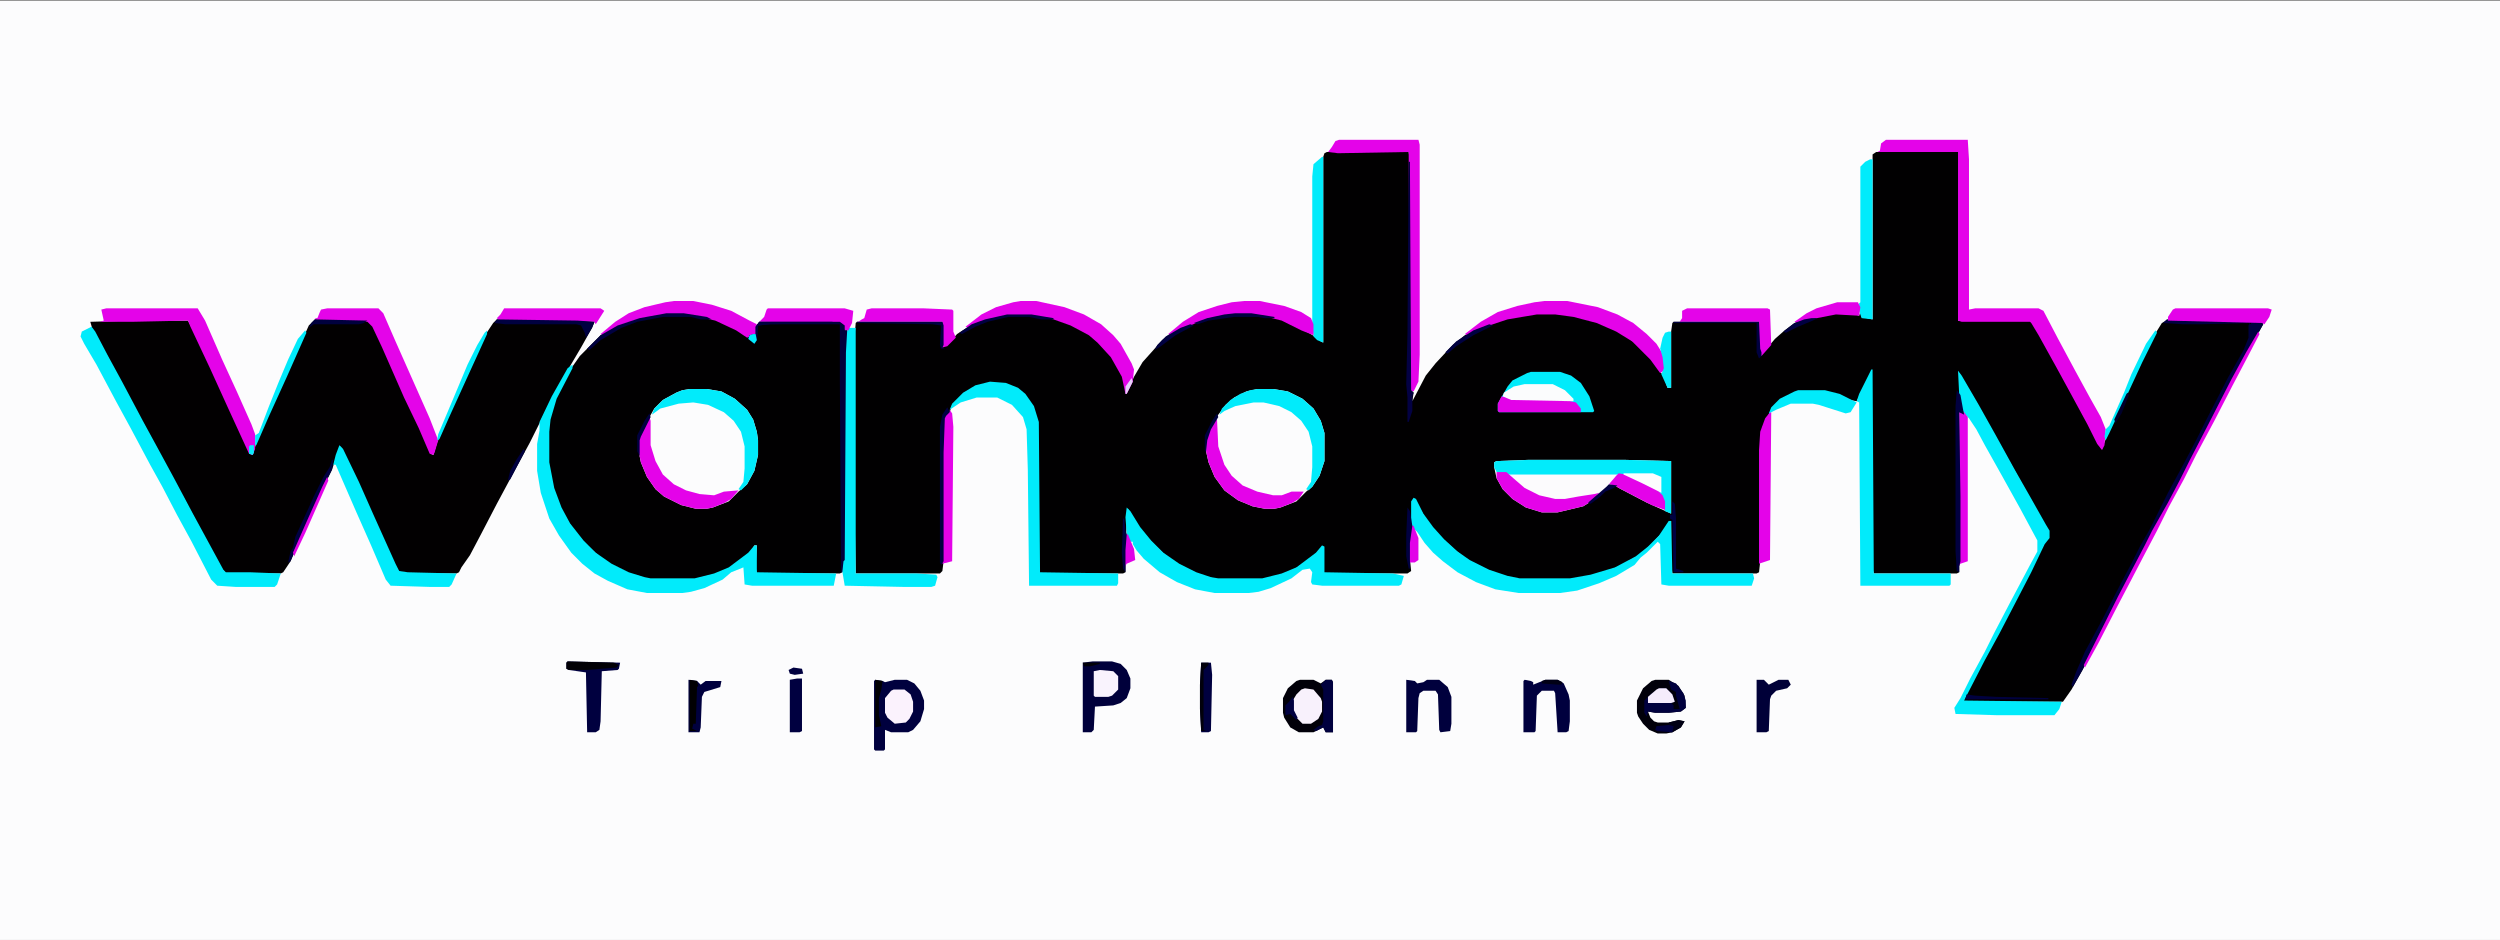 <?xml version="1.0" encoding="UTF-8"?>
<svg xmlns="http://www.w3.org/2000/svg" xmlns:xlink="http://www.w3.org/1999/xlink" width="210px" height="79px" viewBox="0 0 210 79" version="1.1">
<rect x="0" y="0" width="210" height="79" fill="#333333" stroke="none"/>
<g id="surface1">
<path style=" stroke:none;fill-rule:nonzero;fill:rgb(98.824%,98.824%,99.216%);fill-opacity:1;" d="M 0 0.043 L 210 0.043 L 210 78.957 L 0 78.957 Z M 0 0.043 "/>
<path style=" stroke:none;fill-rule:nonzero;fill:rgb(0.392%,0%,0.392%);fill-opacity:1;" d="M 164.164 12.664 L 164.574 12.766 L 164.574 24.98 L 164.473 26.93 L 170.523 26.93 L 170.934 27.441 L 172.574 30.418 L 173.805 32.676 L 175.137 35.137 L 176.164 36.984 L 176.469 37.602 L 176.57 37.703 L 176.879 36.883 L 177.805 34.832 L 179.445 31.34 L 181.086 27.953 L 181.598 27.133 L 182.109 26.828 L 190.004 27.031 L 190.109 27.238 L 188.672 29.801 L 187.133 32.676 L 185.082 36.68 L 183.441 39.859 L 182.418 41.809 L 181.492 43.555 L 180.367 45.504 L 178.211 49.812 L 177.289 51.457 L 176.164 53.816 L 174.93 56.277 L 174.008 57.922 L 173.289 58.945 L 164.883 58.945 L 165.703 57.203 L 166.934 54.945 L 168.781 51.352 L 169.805 49.402 L 171.547 46.016 L 171.855 45.402 L 172.062 45.195 L 172.062 44.578 L 170.828 42.426 L 169.293 39.652 L 168.367 38.012 L 167.344 36.164 L 165.906 33.598 L 164.574 31.34 L 164.68 33.188 L 164.883 34.316 L 164.984 34.832 L 164.574 34.625 L 164.68 41.707 L 164.68 47.145 L 164.574 47.555 L 164.574 48.07 L 164.371 48.172 L 157.398 48.172 L 157.297 47.762 L 157.191 31.238 L 155.961 33.703 L 155.348 33.598 L 154.219 33.086 L 153.297 32.883 L 151.039 32.883 L 149.809 33.395 L 148.887 34.215 L 148.066 35.855 L 147.965 36.266 L 147.859 37.809 L 147.859 47.145 L 147.758 48.07 L 147.555 48.172 L 140.477 48.172 L 140.375 47.246 L 140.375 43.758 L 140.07 44.066 L 139.656 44.684 L 138.734 45.707 L 137.711 46.633 L 136.07 47.555 L 134.43 48.172 L 132.688 48.582 L 131.867 48.684 L 127.66 48.684 L 125.918 48.273 L 124.176 47.555 L 123.148 46.941 L 122.125 46.117 L 120.895 44.992 L 120.074 44.066 L 118.945 42.219 L 118.742 41.91 L 118.637 42.117 L 118.637 44.168 L 118.434 45.605 L 118.434 46.941 L 118.535 47.965 L 118.227 48.172 L 111.254 48.172 L 111.152 48.07 L 111.152 45.914 L 110.641 46.426 L 109.613 47.246 L 108.484 47.965 L 106.641 48.582 L 106.023 48.684 L 102.336 48.684 L 101.102 48.375 L 99.77 47.863 L 98.234 46.941 L 96.898 45.707 L 95.875 44.578 L 94.953 43.145 L 94.746 42.734 L 94.645 43.965 L 94.539 46.223 L 94.539 48.07 L 94.336 48.172 L 87.363 48.172 L 87.262 48.07 L 87.156 35.445 L 86.75 34.113 L 86.031 33.086 L 85.109 32.469 L 84.492 32.266 L 83.16 32.164 L 81.93 32.469 L 80.801 33.188 L 79.98 34.008 L 79.773 34.625 L 79.469 34.934 L 79.367 35.137 L 79.262 38.012 L 79.262 47.145 L 79.16 47.965 L 78.953 48.172 L 71.879 48.172 L 71.777 42.426 L 71.777 28.367 L 71.879 27.133 L 71.984 27.031 L 79.16 27.031 L 79.262 27.34 L 79.262 28.98 L 79.16 29.188 L 79.773 28.777 L 80.391 28.059 L 81.828 27.133 L 83.16 26.723 L 84.594 26.414 L 86.645 26.414 L 88.492 26.723 L 90.133 27.34 L 91.465 28.059 L 92.492 28.98 L 93.414 30.008 L 94.336 31.648 L 94.645 32.984 L 95.258 31.648 L 95.977 30.418 L 96.898 29.391 L 97.617 28.57 L 98.129 28.16 L 99.156 27.543 L 101 26.828 L 102.848 26.414 L 103.77 26.312 L 105.102 26.312 L 107.051 26.621 L 108.383 27.133 L 109.922 27.953 L 110.434 28.262 L 110.945 28.672 L 111.152 28.777 L 111.152 13.176 L 111.254 12.871 L 111.461 12.766 L 118.328 12.766 L 118.434 13.59 L 118.535 32.777 L 118.742 32.984 L 118.637 33.703 L 119.766 31.547 L 120.586 30.52 L 122.023 28.98 L 123.047 28.16 L 124.484 27.441 L 126.637 26.723 L 129.098 26.312 L 130.633 26.312 L 132.688 26.621 L 134.43 27.133 L 136.172 27.953 L 137.301 28.777 L 138.836 30.316 L 139.762 31.648 L 140.07 32.574 L 140.375 32.574 L 140.375 27.852 L 140.477 27.133 L 140.582 27.031 L 147.758 27.031 L 147.859 29.289 L 147.965 29.598 L 147.965 29.801 L 149.094 28.469 L 149.914 27.75 L 150.734 27.133 L 151.555 26.828 L 154.219 26.312 L 155.859 26.414 L 156.168 26.52 L 156.27 26.211 L 156.371 26.621 L 157.297 26.828 L 157.297 12.973 L 157.602 12.766 Z M 164.164 12.664 "/>
<path style=" stroke:none;fill-rule:nonzero;fill:rgb(0.784%,0%,0.392%);fill-opacity:1;" d="M 26.453 26.828 L 30.863 26.93 L 31.375 27.441 L 32.812 30.52 L 34.145 33.598 L 35.891 37.293 L 36.195 38.113 L 36.402 38.219 L 36.711 37.191 L 38.043 34.113 L 39.578 30.828 L 40.812 28.059 L 41.426 27.133 L 41.734 26.828 L 48.5 26.93 L 49.938 27.031 L 49.73 27.543 L 48.809 29.188 L 47.781 30.93 L 46.141 33.906 L 44.5 37.191 L 43.273 39.449 L 41.734 42.32 L 40.398 44.887 L 39.477 46.633 L 38.758 47.66 L 38.555 48.07 L 38.352 48.172 L 34.25 48.172 L 33.531 48.07 L 33.121 47.352 L 31.48 43.758 L 29.84 40.062 L 28.609 37.5 L 28.402 37.91 L 27.891 39.449 L 27.07 41.09 L 25.227 45.195 L 24.406 47.145 L 23.789 48.07 L 23.586 48.172 L 18.969 48.172 L 18.559 47.66 L 17.227 45.195 L 15.586 42.117 L 14.355 39.859 L 12.816 36.984 L 11.586 34.727 L 8.512 28.98 L 7.793 27.75 L 7.586 27.031 L 11.176 26.93 L 15.789 26.93 L 16.715 28.672 L 17.945 31.34 L 19.586 34.934 L 21.02 38.113 L 21.227 38.219 L 21.531 37.191 L 22.867 34.113 L 24.508 30.52 L 25.941 27.34 Z M 26.453 26.828 "/>
<path style=" stroke:none;fill-rule:nonzero;fill:rgb(0.392%,0%,0.392%);fill-opacity:1;" d="M 55.984 26.312 L 57.422 26.312 L 59.371 26.621 L 60.805 27.133 L 62.547 28.059 L 62.855 28.262 L 63.473 28.059 L 63.473 27.441 L 63.781 27.031 L 70.547 27.031 L 70.957 27.34 L 70.957 27.75 L 71.164 27.75 L 71.059 29.598 L 70.957 47.043 L 70.855 47.145 L 70.75 48.07 L 70.547 48.172 L 63.574 48.172 L 63.473 47.66 L 63.574 45.812 L 63.367 45.812 L 63.164 46.223 L 62.242 47.043 L 61.215 47.762 L 59.984 48.273 L 58.344 48.684 L 54.652 48.684 L 53.117 48.273 L 51.68 47.66 L 50.449 46.836 L 49.219 45.707 L 48.297 44.684 L 47.375 43.246 L 46.758 41.91 L 46.348 40.477 L 46.039 38.832 L 46.039 36.266 L 46.246 34.832 L 46.758 33.293 L 47.988 30.93 L 48.707 29.906 L 50.449 28.16 L 51.883 27.34 L 53.73 26.723 Z M 55.984 26.312 "/>
<path style=" stroke:none;fill-rule:nonzero;fill:rgb(98.824%,98.824%,99.216%);fill-opacity:1;" d="M 57.934 32.676 L 59.371 32.676 L 60.602 32.883 L 61.727 33.496 L 62.754 34.422 L 63.266 35.242 L 63.574 36.266 L 63.676 36.984 L 63.676 38.219 L 63.367 39.551 L 62.754 40.68 L 62.035 41.297 L 61.215 42.117 L 59.883 42.629 L 59.371 42.734 L 58.445 42.734 L 57.219 42.426 L 55.781 41.707 L 55.062 41.09 L 54.344 40.062 L 53.832 38.832 L 53.629 37.809 L 53.629 36.984 L 54.141 35.754 L 54.961 34.316 L 55.68 33.598 L 56.805 32.984 L 57.32 32.777 Z M 57.934 32.676 "/>
<path style=" stroke:none;fill-rule:nonzero;fill:rgb(98.824%,98.824%,99.216%);fill-opacity:1;" d="M 105.617 32.676 L 106.949 32.676 L 108.18 32.883 L 109.41 33.496 L 110.332 34.316 L 110.945 35.344 L 111.254 36.371 L 111.254 38.73 L 110.844 39.961 L 110.23 40.887 L 109.719 41.297 L 108.898 42.117 L 107.562 42.629 L 107.051 42.734 L 106.23 42.734 L 105.203 42.527 L 103.977 42.016 L 102.848 41.191 L 102.027 40.062 L 101.516 38.832 L 101.309 37.91 L 101.309 36.984 L 101.82 35.652 L 102.336 34.832 L 102.949 34.008 L 103.668 33.395 L 104.691 32.883 Z M 105.617 32.676 "/>
<path style=" stroke:none;fill-rule:nonzero;fill:rgb(98.824%,98.431%,99.216%);fill-opacity:1;" d="M 128.379 38.629 L 136.48 38.629 L 140.375 38.73 L 140.375 43.145 L 138.324 42.219 L 135.969 40.988 L 135.66 40.781 L 135.148 40.781 L 133.812 42.016 L 132.992 42.527 L 130.84 43.039 L 129.508 43.039 L 128.172 42.629 L 127.047 41.91 L 126.227 41.09 L 125.711 40.168 L 125.508 39.242 L 125.508 38.832 L 125.711 38.73 Z M 128.379 38.629 "/>
<path style=" stroke:none;fill-rule:nonzero;fill:rgb(0.392%,92.157%,98.431%);fill-opacity:1;" d="M 48.09 30.625 L 48.09 30.93 L 46.758 33.496 L 46.246 35.242 L 46.141 36.266 L 46.141 38.832 L 46.555 40.988 L 47.168 42.629 L 47.887 43.965 L 49.016 45.402 L 50.039 46.426 L 51.371 47.352 L 52.809 48.07 L 54.141 48.48 L 54.652 48.582 L 58.344 48.582 L 59.984 48.172 L 61.215 47.66 L 62.855 46.426 L 63.367 45.812 L 63.574 45.812 L 63.574 48.07 L 70.238 48.172 L 70.035 49.199 L 63.164 49.199 L 62.547 49.094 L 62.445 47.66 L 61.422 48.07 L 60.703 48.684 L 59.164 49.402 L 58.039 49.711 L 57.32 49.812 L 54.344 49.812 L 52.703 49.504 L 51.062 48.789 L 49.938 48.172 L 48.91 47.352 L 47.988 46.426 L 46.961 44.992 L 46.141 43.555 L 45.426 41.398 L 45.117 39.551 L 45.117 37.293 L 45.32 36.164 L 45.32 35.445 L 46.348 33.293 L 47.68 30.93 Z M 48.09 30.625 "/>
<path style=" stroke:none;fill-rule:nonzero;fill:rgb(89.412%,1.176%,91.373%);fill-opacity:1;" d="M 158.422 11.742 L 165.293 11.742 L 165.395 13.383 L 165.395 26.004 L 165.906 25.902 L 171.242 25.902 L 171.648 26.109 L 172.883 28.469 L 174.316 31.137 L 175.547 33.395 L 176.469 35.035 L 176.879 36.062 L 176.777 37.395 L 176.57 37.809 L 176.164 37.293 L 175.344 35.652 L 174.008 33.188 L 172.777 30.93 L 171.242 28.16 L 170.625 27.133 L 170.523 27.031 L 164.781 27.031 L 164.473 26.93 L 164.473 12.766 L 157.703 12.766 L 157.91 12.664 L 158.012 12.047 Z M 158.422 11.742 "/>
<path style=" stroke:none;fill-rule:nonzero;fill:rgb(0.392%,92.157%,98.431%);fill-opacity:1;" d="M 118.742 41.809 L 118.945 41.91 L 119.562 43.145 L 120.383 44.273 L 121.305 45.297 L 122.43 46.324 L 123.457 47.043 L 125.098 47.863 L 126.637 48.375 L 127.66 48.582 L 131.867 48.582 L 133.609 48.273 L 135.66 47.66 L 137.402 46.734 L 138.43 45.914 L 139.352 44.992 L 140.172 43.758 L 140.375 43.758 L 140.477 48.172 L 147.246 48.172 L 147.348 48.582 L 147.145 49.199 L 140.172 49.199 L 139.555 49.094 L 139.453 45.707 L 139.25 45.504 L 138.324 46.426 L 137.812 46.836 L 137.301 47.453 L 135.762 48.375 L 134.328 48.992 L 132.48 49.609 L 131.047 49.812 L 127.559 49.812 L 125.609 49.504 L 123.969 48.891 L 122.43 48.07 L 121.203 47.145 L 120.383 46.426 L 119.664 45.605 L 119.047 44.684 L 118.742 44.375 L 118.535 43.965 L 118.535 42.117 Z M 118.742 41.809 "/>
<path style=" stroke:none;fill-rule:nonzero;fill:rgb(0.392%,92.157%,98.431%);fill-opacity:1;" d="M 7.691 27.441 L 8 27.852 L 9.023 29.801 L 10.254 32.059 L 11.996 35.344 L 13.227 37.602 L 14.562 40.062 L 16.203 43.145 L 17.43 45.402 L 18.766 47.863 L 18.969 48.07 L 21.02 48.07 L 23.586 48.172 L 23.277 49.094 L 23.07 49.301 L 19.789 49.301 L 18.25 49.199 L 17.738 48.684 L 16.098 45.504 L 14.867 43.246 L 13.637 40.887 L 12.613 39.039 L 10.973 35.961 L 9.742 33.703 L 8.102 30.625 L 7.074 28.879 L 6.766 28.262 L 6.871 27.852 Z M 7.691 27.441 "/>
<path style=" stroke:none;fill-rule:nonzero;fill:rgb(0.392%,92.157%,98.431%);fill-opacity:1;" d="M 164.473 31.137 L 164.781 31.547 L 166.215 34.008 L 167.652 36.574 L 169.293 39.551 L 170.523 41.707 L 171.855 44.066 L 172.164 44.578 L 172.164 45.195 L 171.754 45.707 L 170.625 48.07 L 169.188 50.84 L 167.961 53.199 L 166.727 55.457 L 164.984 58.844 L 173.188 58.945 L 172.984 59.562 L 172.574 60.074 L 167.652 60.074 L 164.266 59.973 L 164.164 59.461 L 164.68 58.641 L 165.5 56.996 L 166.727 54.738 L 167.547 53.098 L 168.781 50.738 L 170.523 47.453 L 171.137 46.324 L 171.137 45.402 L 169.703 42.734 L 168.164 39.961 L 166.727 37.395 L 166.012 36.062 L 165.395 35.137 L 165.086 34.832 L 164.781 34.316 L 164.574 33.188 Z M 164.473 31.137 "/>
<path style=" stroke:none;fill-rule:nonzero;fill:rgb(0.392%,92.157%,98.431%);fill-opacity:1;" d="M 94.645 42.629 L 94.953 42.938 L 95.773 44.273 L 96.695 45.402 L 97.719 46.426 L 99.055 47.352 L 100.488 48.07 L 101.719 48.48 L 102.336 48.582 L 106.023 48.582 L 107.664 48.172 L 108.898 47.66 L 110.539 46.426 L 111.051 45.812 L 111.254 45.914 L 111.254 48.07 L 116.996 48.172 L 117.922 48.375 L 117.715 49.094 L 117.508 49.199 L 111.051 49.199 L 110.23 49.094 L 110.125 48.891 L 110.23 48.07 L 110.023 47.762 L 109.41 47.863 L 108.484 48.582 L 106.742 49.402 L 105.719 49.711 L 104.898 49.812 L 102.027 49.812 L 100.387 49.504 L 98.848 48.891 L 97.414 48.07 L 96.078 46.941 L 95.465 46.223 L 95.156 45.707 L 95.156 45.504 L 94.953 45.504 L 94.645 44.887 L 94.539 43.449 Z M 94.645 42.629 "/>
<path style=" stroke:none;fill-rule:nonzero;fill:rgb(0.392%,92.157%,98.431%);fill-opacity:1;" d="M 83.16 32.059 L 84.492 32.164 L 85.516 32.574 L 86.133 33.086 L 86.852 34.113 L 87.262 35.445 L 87.363 48.07 L 93.926 48.172 L 93.926 48.992 L 93.824 49.199 L 86.441 49.199 L 86.336 39.449 L 86.234 36.062 L 85.93 35.035 L 85.004 34.008 L 83.773 33.395 L 82.031 33.395 L 80.699 33.805 L 79.773 34.422 L 79.98 33.906 L 80.902 32.984 L 81.93 32.367 Z M 83.16 32.059 "/>
<path style=" stroke:none;fill-rule:nonzero;fill:rgb(0.392%,92.157%,98.431%);fill-opacity:1;" d="M 71.266 27.543 L 71.879 27.543 L 71.879 48.172 L 77.008 48.172 L 78.648 48.273 L 78.75 48.48 L 78.547 49.199 L 78.238 49.301 L 75.879 49.301 L 70.957 49.199 L 70.75 47.965 L 70.75 47.145 L 70.855 47.043 L 70.957 29.598 L 71.059 28.059 Z M 71.266 27.543 "/>
<path style=" stroke:none;fill-rule:nonzero;fill:rgb(0.392%,92.157%,98.431%);fill-opacity:1;" d="M 157.191 31.035 L 157.297 31.035 L 157.398 48.172 L 163.859 48.172 L 163.859 49.094 L 163.754 49.199 L 156.27 49.199 L 156.168 33.805 L 155.961 33.703 L 156.168 33.086 L 156.988 31.445 Z M 157.191 31.035 "/>
<path style=" stroke:none;fill-rule:nonzero;fill:rgb(89.412%,1.176%,91.373%);fill-opacity:1;" d="M 112.484 11.742 L 119.148 11.742 L 119.254 12.152 L 119.254 29.801 L 119.148 32.059 L 118.742 32.883 L 118.434 32.777 L 118.328 12.766 L 112.383 12.871 L 111.562 12.766 L 111.871 12.355 L 112.18 11.844 Z M 112.484 11.742 "/>
<path style=" stroke:none;fill-rule:nonzero;fill:rgb(89.412%,1.176%,91.373%);fill-opacity:1;" d="M 8.922 25.902 L 16.609 25.902 L 17.227 26.93 L 18.664 30.211 L 19.891 32.883 L 21.125 35.652 L 21.43 36.473 L 21.43 37.703 L 21.227 38.219 L 20.918 38.113 L 19.176 34.316 L 17.637 30.93 L 15.996 27.441 L 15.789 26.93 L 11.176 27.031 L 8.406 27.031 L 8.715 26.93 L 8.512 26.004 Z M 8.922 25.902 "/>
<path style=" stroke:none;fill-rule:nonzero;fill:rgb(0.392%,92.157%,98.431%);fill-opacity:1;" d="M 128.586 31.238 L 131.047 31.238 L 131.969 31.547 L 132.789 32.164 L 133.508 33.293 L 133.914 34.523 L 133.812 34.625 L 125.918 34.625 L 125.816 34.523 L 125.816 33.906 L 126.637 32.469 L 127.047 31.957 L 128.277 31.34 Z M 128.586 31.238 "/>
<path style=" stroke:none;fill-rule:nonzero;fill:rgb(0.784%,92.157%,98.431%);fill-opacity:1;" d="M 128.379 38.629 L 136.48 38.629 L 140.375 38.73 L 140.375 43.145 L 139.863 42.938 L 139.656 41.809 L 139.453 41.398 L 137.301 40.27 L 136.375 39.859 L 126.738 39.859 L 125.711 39.652 L 125.508 39.242 L 125.508 38.832 L 125.711 38.73 Z M 128.379 38.629 "/>
<path style=" stroke:none;fill-rule:nonzero;fill:rgb(89.412%,1.569%,91.373%);fill-opacity:1;" d="M 27.48 25.902 L 31.789 25.902 L 32.195 26.312 L 33.223 28.672 L 36.094 35.137 L 36.812 36.984 L 36.504 38.012 L 36.402 38.219 L 36.094 38.113 L 35.172 35.961 L 33.941 33.395 L 32.094 29.188 L 31.273 27.441 L 30.863 27.031 L 26.66 26.93 L 26.453 26.723 L 26.66 26.723 L 26.867 26.211 L 26.969 26.004 Z M 27.48 25.902 "/>
<path style=" stroke:none;fill-rule:nonzero;fill:rgb(0.392%,92.157%,98.431%);fill-opacity:1;" d="M 28.508 37.395 L 28.812 37.703 L 30.148 40.477 L 31.375 43.246 L 33.223 47.352 L 33.531 47.965 L 34.25 48.07 L 38.352 48.172 L 37.938 49.094 L 37.734 49.301 L 36.094 49.301 L 32.812 49.199 L 32.402 48.684 L 31.172 45.812 L 29.941 43.039 L 28.199 39.039 L 27.992 39.039 L 28.199 38.219 Z M 28.508 37.395 "/>
<path style=" stroke:none;fill-rule:nonzero;fill:rgb(89.412%,1.176%,91.373%);fill-opacity:1;" d="M 129.711 25.285 L 131.66 25.285 L 134.223 25.801 L 135.863 26.414 L 137.195 27.133 L 138.324 28.059 L 139.145 28.879 L 139.656 29.699 L 139.863 30.418 L 139.762 31.137 L 139.453 31.34 L 138.633 30.211 L 137.094 28.672 L 135.762 27.852 L 134.121 27.133 L 132.172 26.621 L 130.633 26.414 L 129.098 26.414 L 126.637 26.828 L 124.484 27.543 L 123.25 28.16 L 123.047 28.059 L 124.379 27.031 L 125.816 26.211 L 127.457 25.699 L 128.891 25.391 Z M 129.711 25.285 "/>
<path style=" stroke:none;fill-rule:nonzero;fill:rgb(0%,0%,24.314%);fill-opacity:1;" d="M 73.52 57.102 L 74.137 57.203 L 74.34 57.305 L 75.16 57.102 L 76.188 57.102 L 76.801 57.406 L 77.312 58.023 L 77.621 58.844 L 77.621 59.562 L 77.312 60.59 L 76.699 61.309 L 76.289 61.512 L 74.852 61.512 L 74.34 61.309 L 74.34 62.949 L 74.238 63.051 L 73.52 63.051 L 73.418 62.949 L 73.418 57.203 Z M 73.52 57.102 "/>
<path style=" stroke:none;fill-rule:nonzero;fill:rgb(89.412%,1.176%,91.373%);fill-opacity:1;" d="M 85.723 25.285 L 87.055 25.285 L 89.414 25.801 L 91.055 26.414 L 92.492 27.238 L 93.516 28.16 L 94.133 28.879 L 95.055 30.52 L 95.258 31.035 L 95.156 32.059 L 94.645 33.086 L 94.539 33.086 L 94.234 31.648 L 93.312 30.008 L 92.184 28.777 L 91.465 28.16 L 89.926 27.34 L 88.492 26.828 L 86.645 26.52 L 84.594 26.52 L 82.34 27.031 L 81.312 27.543 L 81.109 27.441 L 82.441 26.414 L 83.672 25.801 L 85.109 25.391 Z M 85.723 25.285 "/>
<path style=" stroke:none;fill-rule:nonzero;fill:rgb(0.392%,0%,3.529%);fill-opacity:1;" d="M 109.203 57.102 L 110.332 57.102 L 110.945 57.406 L 111.359 57.102 L 111.871 57.102 L 111.973 57.305 L 111.973 61.512 L 111.359 61.512 L 111.152 61.102 L 110.332 61.512 L 109.102 61.512 L 108.383 61.102 L 107.871 60.281 L 107.77 59.871 L 107.77 58.641 L 108.18 57.816 L 108.898 57.203 Z M 109.203 57.102 "/>
<path style=" stroke:none;fill-rule:nonzero;fill:rgb(0%,0%,23.137%);fill-opacity:1;" d="M 91.773 55.559 L 93.414 55.559 L 94.133 55.766 L 94.645 56.277 L 94.953 56.996 L 94.953 57.816 L 94.645 58.641 L 94.133 59.051 L 93.516 59.254 L 91.977 59.355 L 91.875 61.309 L 91.672 61.512 L 90.953 61.512 L 90.953 55.664 Z M 91.773 55.559 "/>
<path style=" stroke:none;fill-rule:nonzero;fill:rgb(0.392%,92.157%,98.431%);fill-opacity:1;" d="M 57.934 32.676 L 59.371 32.676 L 60.602 32.883 L 61.727 33.496 L 62.754 34.422 L 63.266 35.242 L 63.574 36.266 L 63.676 36.984 L 63.676 38.219 L 63.367 39.551 L 62.754 40.68 L 62.242 41.191 L 62.035 41.09 L 62.445 40.477 L 62.547 39.348 L 62.547 37.5 L 62.242 36.266 L 61.625 35.344 L 60.805 34.625 L 59.473 34.008 L 58.242 33.805 L 57.012 33.906 L 55.473 34.316 L 54.758 34.832 L 54.961 34.316 L 55.68 33.598 L 56.805 32.984 L 57.32 32.777 Z M 57.934 32.676 "/>
<path style=" stroke:none;fill-rule:nonzero;fill:rgb(0.392%,92.157%,98.431%);fill-opacity:1;" d="M 105.617 32.676 L 106.949 32.676 L 108.18 32.883 L 109.41 33.496 L 110.332 34.316 L 110.945 35.344 L 111.254 36.371 L 111.254 38.73 L 110.844 39.961 L 110.23 40.887 L 109.922 41.191 L 109.719 41.09 L 110.125 40.477 L 110.23 39.242 L 110.23 37.5 L 109.922 36.266 L 109.305 35.344 L 108.484 34.625 L 107.461 34.113 L 106.129 33.805 L 105.309 33.805 L 103.77 34.113 L 102.848 34.523 L 102.438 34.832 L 102.641 34.316 L 103.359 33.598 L 104.18 33.086 L 105 32.777 Z M 105.617 32.676 "/>
<path style=" stroke:none;fill-rule:nonzero;fill:rgb(0.392%,92.157%,98.431%);fill-opacity:1;" d="M 111.051 13.176 L 111.152 13.176 L 111.152 28.777 L 110.641 28.57 L 110.332 28.262 L 110.23 27.238 L 110.23 14.82 L 110.332 13.793 Z M 111.051 13.176 "/>
<path style=" stroke:none;fill-rule:nonzero;fill:rgb(0.392%,92.157%,98.431%);fill-opacity:1;" d="M 157.09 13.383 L 157.297 13.383 L 157.297 26.828 L 156.371 26.723 L 156.168 26.109 L 156.168 25.492 L 156.27 25.391 L 156.27 14 L 156.68 13.59 Z M 157.09 13.383 "/>
<path style=" stroke:none;fill-rule:nonzero;fill:rgb(0%,0%,25.098%);fill-opacity:1;" d="M 182.008 26.828 L 190.004 27.031 L 190.109 27.238 L 188.672 29.801 L 187.133 32.676 L 185.082 36.68 L 183.441 39.859 L 182.418 41.809 L 181.492 43.555 L 180.367 45.504 L 178.211 49.812 L 177.289 51.457 L 176.164 53.816 L 174.93 56.277 L 174.109 57.715 L 174.008 57.512 L 174.418 56.383 L 175.137 54.738 L 176.469 52.277 L 178.211 48.891 L 179.031 47.352 L 179.75 45.914 L 180.57 44.477 L 182.109 41.398 L 183.441 38.938 L 184.469 36.984 L 185.289 35.344 L 187.133 31.754 L 188.469 29.391 L 188.875 28.367 L 188.875 27.34 L 188.98 27.133 L 184.879 27.238 L 183.34 27.238 L 181.699 27.133 Z M 182.008 26.828 "/>
<path style=" stroke:none;fill-rule:nonzero;fill:rgb(89.412%,1.961%,91.373%);fill-opacity:1;" d="M 56.602 25.285 L 58.242 25.285 L 59.781 25.594 L 61.422 26.109 L 62.961 26.93 L 63.574 27.238 L 63.473 28.059 L 62.754 28.367 L 61.832 27.75 L 60.086 26.93 L 58.242 26.52 L 57.422 26.414 L 55.984 26.414 L 53.73 26.828 L 51.68 27.543 L 50.656 28.16 L 50.449 28.059 L 51.68 27.031 L 52.809 26.312 L 54.141 25.801 L 55.883 25.391 Z M 56.602 25.285 "/>
<path style=" stroke:none;fill-rule:nonzero;fill:rgb(0.392%,0%,3.922%);fill-opacity:1;" d="M 139.043 57.102 L 140.172 57.102 L 140.992 57.613 L 141.504 58.434 L 141.605 59.461 L 141.195 59.77 L 140.172 59.871 L 139.043 59.871 L 138.43 59.77 L 138.633 60.281 L 138.941 60.59 L 139.25 60.691 L 140.172 60.691 L 140.992 60.484 L 141.504 60.59 L 141.195 61.102 L 140.477 61.512 L 139.965 61.613 L 139.25 61.613 L 138.531 61.309 L 138.016 60.793 L 137.609 60.18 L 137.504 59.871 L 137.504 58.844 L 138.016 57.816 L 138.734 57.203 Z M 139.043 57.102 "/>
<path style=" stroke:none;fill-rule:nonzero;fill:rgb(89.412%,1.176%,91.373%);fill-opacity:1;" d="M 54.551 35.035 L 54.652 35.344 L 54.652 37.395 L 55.062 38.73 L 55.68 39.859 L 56.602 40.68 L 57.625 41.191 L 58.754 41.5 L 59.984 41.605 L 60.805 41.297 L 62.035 41.191 L 61.422 41.91 L 60.906 42.219 L 59.883 42.629 L 59.371 42.734 L 58.445 42.734 L 57.219 42.426 L 55.781 41.707 L 55.062 41.09 L 54.344 40.062 L 53.832 38.832 L 53.629 37.809 L 53.629 36.984 L 54.141 35.754 Z M 54.551 35.035 "/>
<path style=" stroke:none;fill-rule:nonzero;fill:rgb(89.412%,1.176%,91.373%);fill-opacity:1;" d="M 102.129 35.242 L 102.23 35.242 L 102.336 37.5 L 102.848 39.039 L 103.461 39.961 L 104.383 40.781 L 105.617 41.297 L 106.949 41.605 L 107.664 41.605 L 108.484 41.297 L 109.512 41.297 L 109.102 41.91 L 108.59 42.219 L 107.562 42.629 L 107.051 42.734 L 106.23 42.734 L 105.203 42.527 L 103.977 42.016 L 102.848 41.191 L 102.027 40.062 L 101.516 38.832 L 101.309 37.91 L 101.309 36.984 L 101.82 35.652 Z M 102.129 35.242 "/>
<path style=" stroke:none;fill-rule:nonzero;fill:rgb(89.412%,1.176%,91.373%);fill-opacity:1;" d="M 104.488 25.285 L 105.82 25.285 L 107.871 25.699 L 109.305 26.211 L 110.125 26.723 L 110.332 27.238 L 110.332 28.16 L 109.305 27.75 L 107.664 26.93 L 106.023 26.52 L 105.102 26.414 L 103.77 26.414 L 101.82 26.723 L 100.488 27.133 L 98.746 27.852 L 98.336 28.16 L 98.129 28.059 L 99.359 27.031 L 100.695 26.211 L 102.23 25.699 L 103.461 25.391 Z M 104.488 25.285 "/>
<path style=" stroke:none;fill-rule:nonzero;fill:rgb(89.412%,1.569%,91.373%);fill-opacity:1;" d="M 141.711 25.902 L 148.477 25.902 L 148.68 26.004 L 148.785 28.98 L 147.965 29.906 L 147.758 29.801 L 147.859 29.391 L 147.758 29.289 L 147.758 27.031 L 141.094 27.031 L 141.297 26.723 L 141.297 26.109 Z M 141.711 25.902 "/>
<path style=" stroke:none;fill-rule:nonzero;fill:rgb(89.412%,1.176%,91.373%);fill-opacity:1;" d="M 148.68 34.625 L 148.785 34.625 L 148.68 47.043 L 147.758 47.352 L 147.758 37.809 L 147.859 36.266 L 148.273 35.137 Z M 148.68 34.625 "/>
<path style=" stroke:none;fill-rule:nonzero;fill:rgb(0%,0%,24.314%);fill-opacity:1;" d="M 128.07 57.102 L 128.586 57.203 L 128.789 57.305 L 128.789 57.512 L 129.812 57.102 L 130.84 57.102 L 131.352 57.406 L 131.762 58.332 L 131.867 58.844 L 131.867 60.59 L 131.762 61.41 L 131.559 61.512 L 130.84 61.512 L 130.633 58.227 L 130.531 58.023 L 129.508 58.023 L 129.098 58.434 L 128.992 61.41 L 128.891 61.512 L 127.969 61.512 L 127.969 57.203 Z M 128.07 57.102 "/>
<path style=" stroke:none;fill-rule:nonzero;fill:rgb(89.412%,1.176%,91.373%);fill-opacity:1;" d="M 73.211 25.902 L 77.621 25.902 L 79.98 26.004 L 80.082 26.109 L 80.082 27.852 L 80.289 28.367 L 79.57 29.082 L 79.16 29.188 L 79.16 27.031 L 72.086 27.031 L 72.391 26.828 L 72.598 26.723 L 72.805 26.004 Z M 73.211 25.902 "/>
<path style=" stroke:none;fill-rule:nonzero;fill:rgb(89.412%,1.176%,91.373%);fill-opacity:1;" d="M 125.711 39.652 L 126.531 39.652 L 127.352 40.371 L 128.07 40.988 L 129.301 41.605 L 130.633 41.91 L 131.453 41.91 L 132.582 41.707 L 133.914 41.5 L 134.328 41.398 L 133.812 42.016 L 132.992 42.527 L 130.84 43.039 L 129.508 43.039 L 128.172 42.629 L 127.047 41.91 L 126.227 41.09 L 125.711 40.168 Z M 125.711 39.652 "/>
<path style=" stroke:none;fill-rule:nonzero;fill:rgb(89.412%,1.176%,91.373%);fill-opacity:1;" d="M 79.773 34.422 L 79.98 34.727 L 80.082 35.855 L 79.98 47.145 L 79.16 47.352 L 79.16 38.012 L 79.262 35.137 L 79.57 34.625 L 79.773 34.625 Z M 79.773 34.422 "/>
<path style=" stroke:none;fill-rule:nonzero;fill:rgb(0%,0%,23.922%);fill-opacity:1;" d="M 118.125 57.102 L 118.844 57.203 L 119.047 57.406 L 119.562 57.305 L 119.867 57.102 L 120.895 57.102 L 121.609 57.715 L 121.918 58.535 L 121.918 60.793 L 121.816 61.41 L 120.996 61.512 L 120.895 61.309 L 120.789 58.332 L 120.586 58.023 L 119.562 58.023 L 119.254 58.227 L 119.148 58.641 L 119.047 61.41 L 118.945 61.512 L 118.125 61.512 Z M 118.125 57.102 "/>
<path style=" stroke:none;fill-rule:nonzero;fill:rgb(89.412%,1.176%,91.373%);fill-opacity:1;" d="M 182.727 25.902 L 190.516 25.902 L 190.824 26.004 L 190.621 26.621 L 190.211 27.238 L 190.004 27.133 L 182.109 26.93 L 182.109 26.621 L 182.52 26.004 Z M 182.727 25.902 "/>
<path style=" stroke:none;fill-rule:nonzero;fill:rgb(89.412%,1.176%,91.373%);fill-opacity:1;" d="M 42.348 25.902 L 50.449 25.902 L 50.758 26.109 L 50.039 27.238 L 49.938 27.031 L 41.938 26.93 L 41.734 26.723 L 42.039 26.414 Z M 42.348 25.902 "/>
<path style=" stroke:none;fill-rule:nonzero;fill:rgb(0%,0%,24.706%);fill-opacity:1;" d="M 47.68 55.559 L 52.09 55.664 L 51.988 56.176 L 51.883 56.277 L 50.551 56.383 L 50.449 60.59 L 50.348 61.309 L 50.039 61.512 L 49.32 61.512 L 49.219 56.484 L 47.781 56.277 L 47.578 56.176 L 47.578 55.664 Z M 47.68 55.559 "/>
<path style=" stroke:none;fill-rule:nonzero;fill:rgb(89.412%,1.176%,91.373%);fill-opacity:1;" d="M 64.496 25.902 L 70.957 25.902 L 71.676 26.109 L 71.57 27.133 L 71.266 27.75 L 70.957 27.75 L 70.75 27.238 L 70.547 27.133 L 63.781 27.031 L 64.188 26.621 L 64.395 26.004 Z M 64.496 25.902 "/>
<path style=" stroke:none;fill-rule:nonzero;fill:rgb(89.412%,1.176%,91.373%);fill-opacity:1;" d="M 164.574 34.625 L 164.984 34.625 L 165.293 35.035 L 165.293 47.145 L 164.68 47.352 L 164.473 47.555 L 164.574 47.145 Z M 164.574 34.625 "/>
<path style=" stroke:none;fill-rule:nonzero;fill:rgb(0%,0%,23.529%);fill-opacity:1;" d="M 63.781 27.031 L 70.547 27.031 L 70.957 27.34 L 70.957 27.75 L 71.164 27.75 L 71.059 29.598 L 70.957 47.043 L 70.855 47.145 L 70.75 48.07 L 70.648 48.07 L 70.547 31.855 L 70.547 27.238 L 64.703 27.238 L 63.676 27.34 L 63.574 28.57 L 63.367 28.879 L 62.855 28.469 L 62.961 28.16 L 63.473 28.059 L 63.473 27.441 Z M 63.781 27.031 "/>
<path style=" stroke:none;fill-rule:nonzero;fill:rgb(0.392%,92.157%,98.431%);fill-opacity:1;" d="M 151.039 32.777 L 153.297 32.777 L 154.527 33.086 L 155.961 33.805 L 155.449 34.625 L 155.039 34.727 L 152.781 34.008 L 152.27 33.906 L 150.426 33.906 L 149.195 34.422 L 148.578 34.727 L 148.785 34.215 L 149.5 33.496 L 150.734 32.883 Z M 151.039 32.777 "/>
<path style=" stroke:none;fill-rule:nonzero;fill:rgb(89.02%,0.784%,90.98%);fill-opacity:1;" d="M 126.125 33.293 L 126.637 33.395 L 126.945 33.496 L 131.453 33.598 L 132.379 33.805 L 132.789 34.316 L 132.789 34.625 L 125.918 34.625 L 125.816 34.523 L 125.816 33.906 Z M 126.125 33.293 "/>
<path style=" stroke:none;fill-rule:nonzero;fill:rgb(98.431%,98.824%,99.216%);fill-opacity:1;" d="M 128.07 32.266 L 130.43 32.266 L 131.453 32.777 L 132.172 33.496 L 132.172 33.703 L 126.945 33.598 L 126.227 33.293 L 126.328 32.984 L 127.148 32.469 Z M 128.07 32.266 "/>
<path style=" stroke:none;fill-rule:nonzero;fill:rgb(89.412%,1.176%,91.373%);fill-opacity:1;" d="M 189.695 27.852 L 189.801 28.059 L 188.57 30.418 L 187.543 32.367 L 186.008 35.344 L 184.469 38.219 L 183.441 40.27 L 182.211 42.527 L 181.188 44.578 L 180.16 46.531 L 178.93 48.891 L 177.906 50.84 L 176.266 54.02 L 175.137 56.074 L 175.035 55.867 L 177.906 50.121 L 179.137 47.762 L 180.16 45.812 L 180.777 44.578 L 182.109 42.219 L 183.133 40.27 L 183.953 38.629 L 185.391 35.855 L 187.441 31.855 L 188.672 29.598 Z M 189.695 27.852 "/>
<path style=" stroke:none;fill-rule:nonzero;fill:rgb(0%,0%,21.961%);fill-opacity:1;" d="M 147.555 57.102 L 148.168 57.102 L 148.578 57.512 L 149.398 57.102 L 150.219 57.102 L 150.426 57.512 L 150.117 57.816 L 149.195 58.023 L 148.785 58.434 L 148.68 58.742 L 148.578 61.41 L 148.375 61.512 L 147.555 61.512 Z M 147.555 57.102 "/>
<path style=" stroke:none;fill-rule:nonzero;fill:rgb(97.255%,94.51%,98.824%);fill-opacity:1;" d="M 109.613 57.816 L 110.332 57.922 L 110.945 58.641 L 111.051 58.945 L 111.051 59.77 L 110.742 60.383 L 110.125 60.793 L 109.41 60.793 L 108.898 60.281 L 108.59 59.664 L 108.59 58.844 L 108.898 58.332 L 109.305 57.922 Z M 109.613 57.816 "/>
<path style=" stroke:none;fill-rule:nonzero;fill:rgb(89.412%,1.176%,91.373%);fill-opacity:1;" d="M 135.969 39.758 L 136.582 39.859 L 139.145 41.09 L 139.656 41.605 L 139.863 42.117 L 139.863 42.836 L 138.734 42.426 L 135.969 40.988 L 135.66 40.781 L 135.148 40.68 L 135.762 39.961 Z M 135.969 39.758 "/>
<path style=" stroke:none;fill-rule:nonzero;fill:rgb(0%,0%,24.314%);fill-opacity:1;" d="M 140.172 57.203 L 140.785 57.406 L 141.402 58.227 L 141.605 58.844 L 141.605 59.461 L 141.195 59.77 L 140.172 59.871 L 139.043 59.871 L 138.43 59.77 L 138.324 60.18 L 138.121 59.871 L 138.121 58.844 L 138.633 58.332 L 139.352 57.816 L 139.965 57.816 L 140.477 58.332 L 140.684 58.945 L 140.375 59.051 L 140.582 59.254 L 140.582 59.562 L 141.094 59.562 L 140.785 58.434 L 140.785 58.125 L 140.375 57.922 Z M 140.172 57.203 "/>
<path style=" stroke:none;fill-rule:nonzero;fill:rgb(98.431%,94.902%,99.216%);fill-opacity:1;" d="M 75.059 57.922 L 75.98 57.922 L 76.492 58.332 L 76.699 58.945 L 76.699 59.77 L 76.391 60.383 L 76.086 60.691 L 75.16 60.793 L 74.547 60.281 L 74.34 59.871 L 74.34 58.641 L 74.852 58.023 Z M 75.059 57.922 "/>
<path style=" stroke:none;fill-rule:nonzero;fill:rgb(0%,0%,24.314%);fill-opacity:1;" d="M 57.832 57.102 L 58.551 57.203 L 58.859 57.512 L 59.266 57.203 L 60.602 57.203 L 60.5 57.715 L 59.164 58.125 L 58.961 58.535 L 58.859 61.102 L 58.754 61.512 L 57.832 61.512 Z M 57.832 57.102 "/>
<path style=" stroke:none;fill-rule:nonzero;fill:rgb(0%,0%,24.706%);fill-opacity:1;" d="M 100.898 55.664 L 101.719 55.664 L 101.82 56.688 L 101.719 61.41 L 101.516 61.512 L 100.898 61.512 L 100.797 59.562 L 100.797 57.512 Z M 100.898 55.664 "/>
<path style=" stroke:none;fill-rule:nonzero;fill:rgb(0.392%,0%,24.706%);fill-opacity:1;" d="M 164.371 32.777 L 164.68 33.188 L 164.883 34.316 L 164.984 34.832 L 164.574 34.625 L 164.68 41.707 L 164.68 47.145 L 164.574 47.555 L 164.574 48.07 L 164.371 47.965 L 164.266 46.324 L 164.266 34.113 Z M 164.371 32.777 "/>
<path style=" stroke:none;fill-rule:nonzero;fill:rgb(0%,0%,25.098%);fill-opacity:1;" d="M 66.957 56.996 L 67.367 56.996 L 67.367 61.41 L 67.164 61.512 L 66.344 61.512 L 66.344 57.102 Z M 66.957 56.996 "/>
<path style=" stroke:none;fill-rule:nonzero;fill:rgb(97.647%,95.294%,99.216%);fill-opacity:1;" d="M 92.387 56.277 L 93.516 56.383 L 93.926 56.793 L 93.926 57.922 L 93.414 58.434 L 93.105 58.535 L 91.977 58.535 L 91.875 58.434 L 91.875 56.383 Z M 92.387 56.277 "/>
<path style=" stroke:none;fill-rule:nonzero;fill:rgb(89.02%,0.784%,90.98%);fill-opacity:1;" d="M 154.32 25.391 L 156.062 25.391 L 156.27 25.801 L 156.168 26.52 L 154.219 26.414 L 151.555 26.93 L 151.039 27.133 L 150.734 27.031 L 151.758 26.312 L 152.578 25.902 Z M 154.32 25.391 "/>
<path style=" stroke:none;fill-rule:nonzero;fill:rgb(0%,0%,24.314%);fill-opacity:1;" d="M 111.359 57.102 L 111.871 57.102 L 111.973 57.305 L 111.973 61.512 L 111.359 61.512 L 111.152 61.102 L 110.539 61.41 L 110.332 61.309 L 110.742 61 L 111.051 60.898 L 111.152 60.59 L 111.152 57.922 L 110.945 57.512 Z M 111.359 57.102 "/>
<path style=" stroke:none;fill-rule:nonzero;fill:rgb(1.176%,0.392%,26.275%);fill-opacity:1;" d="M 118.328 13.59 L 118.434 13.59 L 118.535 32.777 L 118.742 32.984 L 118.637 33.293 L 118.637 34.523 L 118.328 35.445 L 118.227 35.445 L 118.227 33.395 L 118.125 32.266 L 118.227 28.059 Z M 118.328 13.59 "/>
<path style=" stroke:none;fill-rule:nonzero;fill:rgb(0.392%,92.157%,98.431%);fill-opacity:1;" d="M 25.633 27.75 L 25.738 27.953 L 24.098 31.648 L 22.559 35.035 L 21.531 37.395 L 21.43 37.395 L 21.43 36.574 L 21.738 36.371 L 22.559 34.215 L 23.379 32.164 L 24.199 30.211 L 25.02 28.469 Z M 25.633 27.75 "/>
<path style=" stroke:none;fill-rule:nonzero;fill:rgb(1.176%,92.157%,98.431%);fill-opacity:1;" d="M 140.172 27.852 L 140.375 27.852 L 140.375 32.574 L 140.07 32.574 L 139.555 31.445 L 139.762 30.93 L 139.656 30.008 L 139.453 29.289 L 139.656 28.367 L 139.863 27.953 Z M 140.172 27.852 "/>
<path style=" stroke:none;fill-rule:nonzero;fill:rgb(0%,0%,25.098%);fill-opacity:1;" d="M 79.57 34.215 L 79.773 34.625 L 79.469 34.934 L 79.367 35.137 L 79.262 38.012 L 79.262 47.145 L 79.059 47.453 L 78.953 47.246 L 78.953 35.855 L 79.16 34.832 Z M 79.57 34.215 "/>
<path style=" stroke:none;fill-rule:nonzero;fill:rgb(0%,0%,25.098%);fill-opacity:1;" d="M 41.734 26.828 L 48.5 26.93 L 49.938 27.031 L 49.73 27.543 L 49.219 28.367 L 49.117 27.953 L 48.809 27.34 L 48.398 27.238 L 42.453 27.238 L 41.527 27.133 Z M 41.734 26.828 "/>
<path style=" stroke:none;fill-rule:nonzero;fill:rgb(0.392%,92.157%,98.431%);fill-opacity:1;" d="M 40.914 27.75 L 40.914 28.059 L 39.273 31.648 L 37.734 35.035 L 36.914 36.883 L 36.711 36.984 L 36.812 36.473 L 37.938 33.805 L 39.273 30.625 L 40.094 28.98 L 40.707 27.953 Z M 40.914 27.75 "/>
<path style=" stroke:none;fill-rule:nonzero;fill:rgb(0.392%,92.157%,98.431%);fill-opacity:1;" d="M 181.086 27.75 L 181.188 27.953 L 179.957 30.418 L 178.625 33.293 L 177.188 36.371 L 176.879 36.984 L 176.777 36.68 L 176.879 36.062 L 177.188 35.754 L 178.418 32.984 L 179.031 31.445 L 180.266 28.879 L 180.98 27.852 Z M 181.086 27.75 "/>
<path style=" stroke:none;fill-rule:nonzero;fill:rgb(0%,0%,25.098%);fill-opacity:1;" d="M 27.891 38.629 L 27.992 38.629 L 27.891 39.449 L 27.07 41.09 L 25.227 45.195 L 24.406 47.145 L 24.199 47.246 L 24.406 46.324 L 24.609 46.016 L 24.812 45.094 L 25.941 42.629 L 26.352 41.707 L 27.172 40.062 L 27.688 39.242 Z M 27.891 38.629 "/>
<path style=" stroke:none;fill-rule:nonzero;fill:rgb(99.216%,99.216%,99.608%);fill-opacity:1;" d="M 136.375 39.758 L 138.836 39.758 L 139.555 40.062 L 139.555 41.398 L 137.914 40.578 L 136.375 39.859 Z M 136.375 39.758 "/>
<path style=" stroke:none;fill-rule:nonzero;fill:rgb(0.392%,0%,1.961%);fill-opacity:1;" d="M 47.68 55.559 L 51.578 55.664 L 51.988 55.867 L 51.781 56.074 L 49.32 56.277 L 47.781 56.277 L 47.578 56.176 L 47.578 55.664 Z M 47.68 55.559 "/>
<path style=" stroke:none;fill-rule:nonzero;fill:rgb(0.392%,0%,0.784%);fill-opacity:1;" d="M 57.934 57.102 L 58.551 57.203 L 58.652 57.613 L 58.551 57.715 L 58.445 60.793 L 58.242 60.793 L 58.141 61.203 L 58.551 61.41 L 57.934 61.41 Z M 57.934 57.102 "/>
<path style=" stroke:none;fill-rule:nonzero;fill:rgb(96.078%,92.549%,98.824%);fill-opacity:1;" d="M 139.352 57.816 L 139.965 57.816 L 140.477 58.332 L 140.684 58.945 L 140.375 59.051 L 138.43 59.051 L 138.43 58.535 L 139.145 57.922 Z M 139.352 57.816 "/>
<path style=" stroke:none;fill-rule:nonzero;fill:rgb(0%,0%,25.098%);fill-opacity:1;" d="M 55.984 26.312 L 57.422 26.312 L 59.371 26.621 L 59.781 26.828 L 58.859 26.828 L 58.039 26.621 L 55.68 26.621 L 53.523 27.031 L 52.191 27.543 L 50.449 28.57 L 49.527 29.391 L 49.32 29.289 L 50.449 28.16 L 51.883 27.34 L 53.73 26.723 Z M 55.984 26.312 "/>
<path style=" stroke:none;fill-rule:nonzero;fill:rgb(88.627%,0.784%,90.98%);fill-opacity:1;" d="M 118.535 44.168 L 118.742 44.168 L 119.148 45.195 L 119.148 47.043 L 118.844 47.246 L 118.434 47.246 L 118.328 46.941 L 118.328 45.605 Z M 118.535 44.168 "/>
<path style=" stroke:none;fill-rule:nonzero;fill:rgb(87.843%,0.784%,90.196%);fill-opacity:1;" d="M 94.539 44.887 L 94.746 44.887 L 95.258 46.117 L 95.359 47.043 L 94.645 47.352 L 94.438 47.66 L 94.438 46.223 Z M 94.539 44.887 "/>
<path style=" stroke:none;fill-rule:nonzero;fill:rgb(0.392%,0%,1.176%);fill-opacity:1;" d="M 73.52 57.102 L 74.137 57.203 L 74.031 57.922 L 73.828 58.641 L 73.828 60.074 L 74.031 61 L 73.52 61.102 Z M 73.52 57.102 "/>
<path style=" stroke:none;fill-rule:nonzero;fill:rgb(89.412%,1.176%,91.373%);fill-opacity:1;" d="M 27.48 40.062 L 27.582 40.371 L 25.633 44.785 L 24.711 46.734 L 24.609 46.426 L 25.738 43.863 L 27.07 40.887 Z M 27.48 40.062 "/>
<path style=" stroke:none;fill-rule:nonzero;fill:rgb(0.392%,0%,4.314%);fill-opacity:1;" d="M 100.898 55.664 L 101.516 55.664 L 101.516 55.867 L 101.102 56.277 L 101.102 61.309 L 101.309 61.41 L 100.898 61.41 L 100.797 59.562 L 100.797 57.512 Z M 100.898 55.664 "/>
<path style=" stroke:none;fill-rule:nonzero;fill:rgb(0%,0%,25.098%);fill-opacity:1;" d="M 140.582 27.031 L 147.758 27.031 L 147.859 29.289 L 147.965 29.598 L 147.965 29.906 L 147.758 30.109 L 147.555 29.598 L 147.555 27.133 L 140.582 27.133 Z M 140.582 27.031 "/>
<path style=" stroke:none;fill-rule:nonzero;fill:rgb(0.392%,0%,7.843%);fill-opacity:1;" d="M 140.992 60.484 L 141.504 60.59 L 141.195 61.102 L 140.477 61.512 L 139.25 61.41 L 139.043 61.309 L 139.145 61 L 140.172 60.898 L 140.172 60.691 Z M 140.992 60.484 "/>
<path style=" stroke:none;fill-rule:nonzero;fill:rgb(0%,0%,25.098%);fill-opacity:1;" d="M 71.984 27.031 L 79.16 27.031 L 79.262 27.34 L 79.262 28.98 L 79.16 29.188 L 79.367 29.289 L 79.059 29.289 L 78.953 28.98 L 79.059 27.34 L 78.34 27.238 L 71.984 27.133 Z M 71.984 27.031 "/>
<path style=" stroke:none;fill-rule:nonzero;fill:rgb(0%,0%,25.098%);fill-opacity:1;" d="M 84.594 26.414 L 86.645 26.414 L 88.492 26.723 L 88.492 26.828 L 87.465 26.828 L 86.441 26.621 L 84.695 26.621 L 82.953 27.031 L 81.93 27.441 L 80.801 28.059 L 80.594 27.953 L 81.621 27.238 L 82.75 26.828 Z M 84.594 26.414 "/>
<path style=" stroke:none;fill-rule:nonzero;fill:rgb(0%,0%,25.098%);fill-opacity:1;" d="M 63.781 27.031 L 69.93 27.031 L 69.93 27.133 L 64.703 27.238 L 63.676 27.34 L 63.574 28.57 L 63.367 28.879 L 62.855 28.469 L 62.961 28.16 L 63.473 28.059 L 63.473 27.441 Z M 63.781 27.031 "/>
<path style=" stroke:none;fill-rule:nonzero;fill:rgb(0%,0%,24.314%);fill-opacity:1;" d="M 26.453 26.828 L 30.863 26.93 L 30.555 27.133 L 30.148 27.238 L 26.352 27.238 L 25.941 27.543 L 26.148 27.133 Z M 26.453 26.828 "/>
<path style=" stroke:none;fill-rule:nonzero;fill:rgb(0%,0%,25.098%);fill-opacity:1;" d="M 118.227 42.629 L 118.434 42.938 L 118.637 44.168 L 118.434 45.605 L 118.434 47.762 L 118.328 47.762 L 118.125 46.734 L 118.125 44.992 Z M 118.227 42.629 "/>
<path style=" stroke:none;fill-rule:nonzero;fill:rgb(0%,0%,25.098%);fill-opacity:1;" d="M 103.77 26.312 L 105.102 26.312 L 107.051 26.621 L 107.051 26.723 L 106.23 26.723 L 105.617 26.621 L 103.668 26.621 L 101.516 26.93 L 100.59 27.238 L 100.281 27.133 L 101.41 26.723 L 102.848 26.414 Z M 103.77 26.312 "/>
<path style=" stroke:none;fill-rule:nonzero;fill:rgb(0%,0%,24.706%);fill-opacity:1;" d="M 165.191 58.332 L 165.906 58.434 L 167.652 58.535 L 172.062 58.641 L 172.062 58.742 L 165.086 58.742 Z M 165.191 58.332 "/>
<path style=" stroke:none;fill-rule:nonzero;fill:rgb(0%,0%,25.098%);fill-opacity:1;" d="M 140.477 42.117 L 140.684 42.32 L 140.785 43.555 L 140.785 47.762 L 141.402 47.965 L 141.402 48.07 L 140.582 48.07 L 140.477 43.656 L 140.273 43.555 L 140.273 43.246 L 140.477 43.246 Z M 140.477 42.117 "/>
<path style=" stroke:none;fill-rule:nonzero;fill:rgb(0%,0%,25.098%);fill-opacity:1;" d="M 125.098 27.238 L 125.406 27.34 L 123.766 28.16 L 122.328 29.082 L 121.609 29.699 L 121.406 29.598 L 122.328 28.672 L 123.766 27.75 Z M 125.098 27.238 "/>
<path style=" stroke:none;fill-rule:nonzero;fill:rgb(0%,0%,25.098%);fill-opacity:1;" d="M 99.977 27.238 L 100.281 27.34 L 98.746 28.16 L 97.516 29.082 L 97 29.391 L 97.207 28.98 L 97.926 28.262 L 99.156 27.543 Z M 99.977 27.238 "/>
<path style=" stroke:none;fill-rule:nonzero;fill:rgb(0%,0%,25.098%);fill-opacity:1;" d="M 108.59 58.535 L 108.691 58.844 L 108.691 59.664 L 109 60.281 L 108.898 60.484 L 108.383 59.973 L 107.973 60.074 L 107.973 59.254 L 108.281 58.945 Z M 108.59 58.535 "/>
<path style=" stroke:none;fill-rule:nonzero;fill:rgb(0%,0%,25.098%);fill-opacity:1;" d="M 94.336 43.555 L 94.438 43.555 L 94.539 44.578 L 94.645 44.887 L 94.539 46.223 L 94.539 48.07 L 94.336 47.762 L 94.234 46.426 Z M 94.336 43.555 "/>
<path style=" stroke:none;fill-rule:nonzero;fill:rgb(0%,0%,24.314%);fill-opacity:1;" d="M 54.551 34.727 L 54.652 35.035 L 53.832 36.68 L 53.73 36.984 L 53.73 38.32 L 53.523 37.91 L 53.523 36.574 L 54.141 35.344 Z M 54.551 34.727 "/>
<path style=" stroke:none;fill-rule:nonzero;fill:rgb(0%,0%,25.098%);fill-opacity:1;" d="M 152.168 26.723 L 152.68 26.723 L 152.27 26.93 L 151.039 27.441 L 150.016 27.953 L 149.809 27.852 L 150.734 27.133 L 151.555 26.828 Z M 152.168 26.723 "/>
<path style=" stroke:none;fill-rule:nonzero;fill:rgb(0%,0%,25.098%);fill-opacity:1;" d="M 140.172 60.898 L 140.582 61 L 140.477 61.512 L 139.25 61.41 L 139.043 61.309 L 139.145 61 Z M 140.172 60.898 "/>
<path style=" stroke:none;fill-rule:nonzero;fill:rgb(0%,0%,25.098%);fill-opacity:1;" d="M 43.988 37.703 L 44.094 37.91 L 42.859 40.27 L 42.656 40.371 L 42.859 39.551 L 43.375 38.629 Z M 43.988 37.703 "/>
<path style=" stroke:none;fill-rule:nonzero;fill:rgb(0%,0%,16.863%);fill-opacity:1;" d="M 178.727 32.984 L 178.828 33.188 L 178.211 34.727 L 177.699 35.551 L 177.598 35.242 L 178.625 33.086 Z M 178.727 32.984 "/>
<path style=" stroke:none;fill-rule:nonzero;fill:rgb(0%,0%,25.098%);fill-opacity:1;" d="M 66.648 56.074 L 67.367 56.176 L 67.469 56.586 L 66.754 56.688 L 66.344 56.586 L 66.242 56.277 Z M 66.648 56.074 "/>
<path style=" stroke:none;fill-rule:nonzero;fill:rgb(0%,0%,25.098%);fill-opacity:1;" d="M 135.148 40.68 L 135.863 40.781 L 135.555 40.988 L 134.84 41.297 L 134.43 41.707 L 133.609 42.32 L 133.402 42.219 L 134.941 40.887 Z M 135.148 40.68 "/>
<path style=" stroke:none;fill-rule:nonzero;fill:rgb(0%,0%,24.314%);fill-opacity:1;" d="M 102.23 34.727 L 102.336 35.035 L 101.719 36.062 L 101.41 36.984 L 101.309 37.91 L 101.207 37.91 L 101.207 36.574 L 101.82 35.344 Z M 102.23 34.727 "/>
<path style=" stroke:none;fill-rule:nonzero;fill:rgb(0.392%,0%,8.235%);fill-opacity:1;" d="M 129.812 57.102 L 130.84 57.102 L 131.25 57.305 L 131.148 57.512 L 130.84 57.512 L 129.508 57.406 L 129.508 57.203 Z M 129.812 57.102 "/>
<path style=" stroke:none;fill-rule:nonzero;fill:rgb(0.392%,92.157%,98.431%);fill-opacity:1;" d="M 63.266 28.059 L 63.473 28.059 L 63.574 28.57 L 63.367 28.879 L 62.855 28.469 L 62.961 28.16 Z M 63.266 28.059 "/>
<path style=" stroke:none;fill-rule:nonzero;fill:rgb(90.588%,81.569%,98.039%);fill-opacity:1;" d="M 95.055 31.754 L 95.156 32.059 L 94.645 33.086 L 94.539 33.086 L 94.539 32.469 Z M 95.055 31.754 "/>
<path style=" stroke:none;fill-rule:nonzero;fill:rgb(0.392%,0%,2.745%);fill-opacity:1;" d="M 90.953 55.664 L 92.387 55.664 L 92.387 55.766 L 91.566 55.973 L 91.055 55.973 Z M 90.953 55.664 "/>
<path style=" stroke:none;fill-rule:nonzero;fill:rgb(3.922%,92.157%,98.431%);fill-opacity:1;" d="M 21.02 37.395 L 21.328 37.395 L 21.328 38.012 L 21.227 38.219 L 20.918 38.113 L 20.918 37.5 Z M 21.02 37.395 "/>
</g>
</svg>
